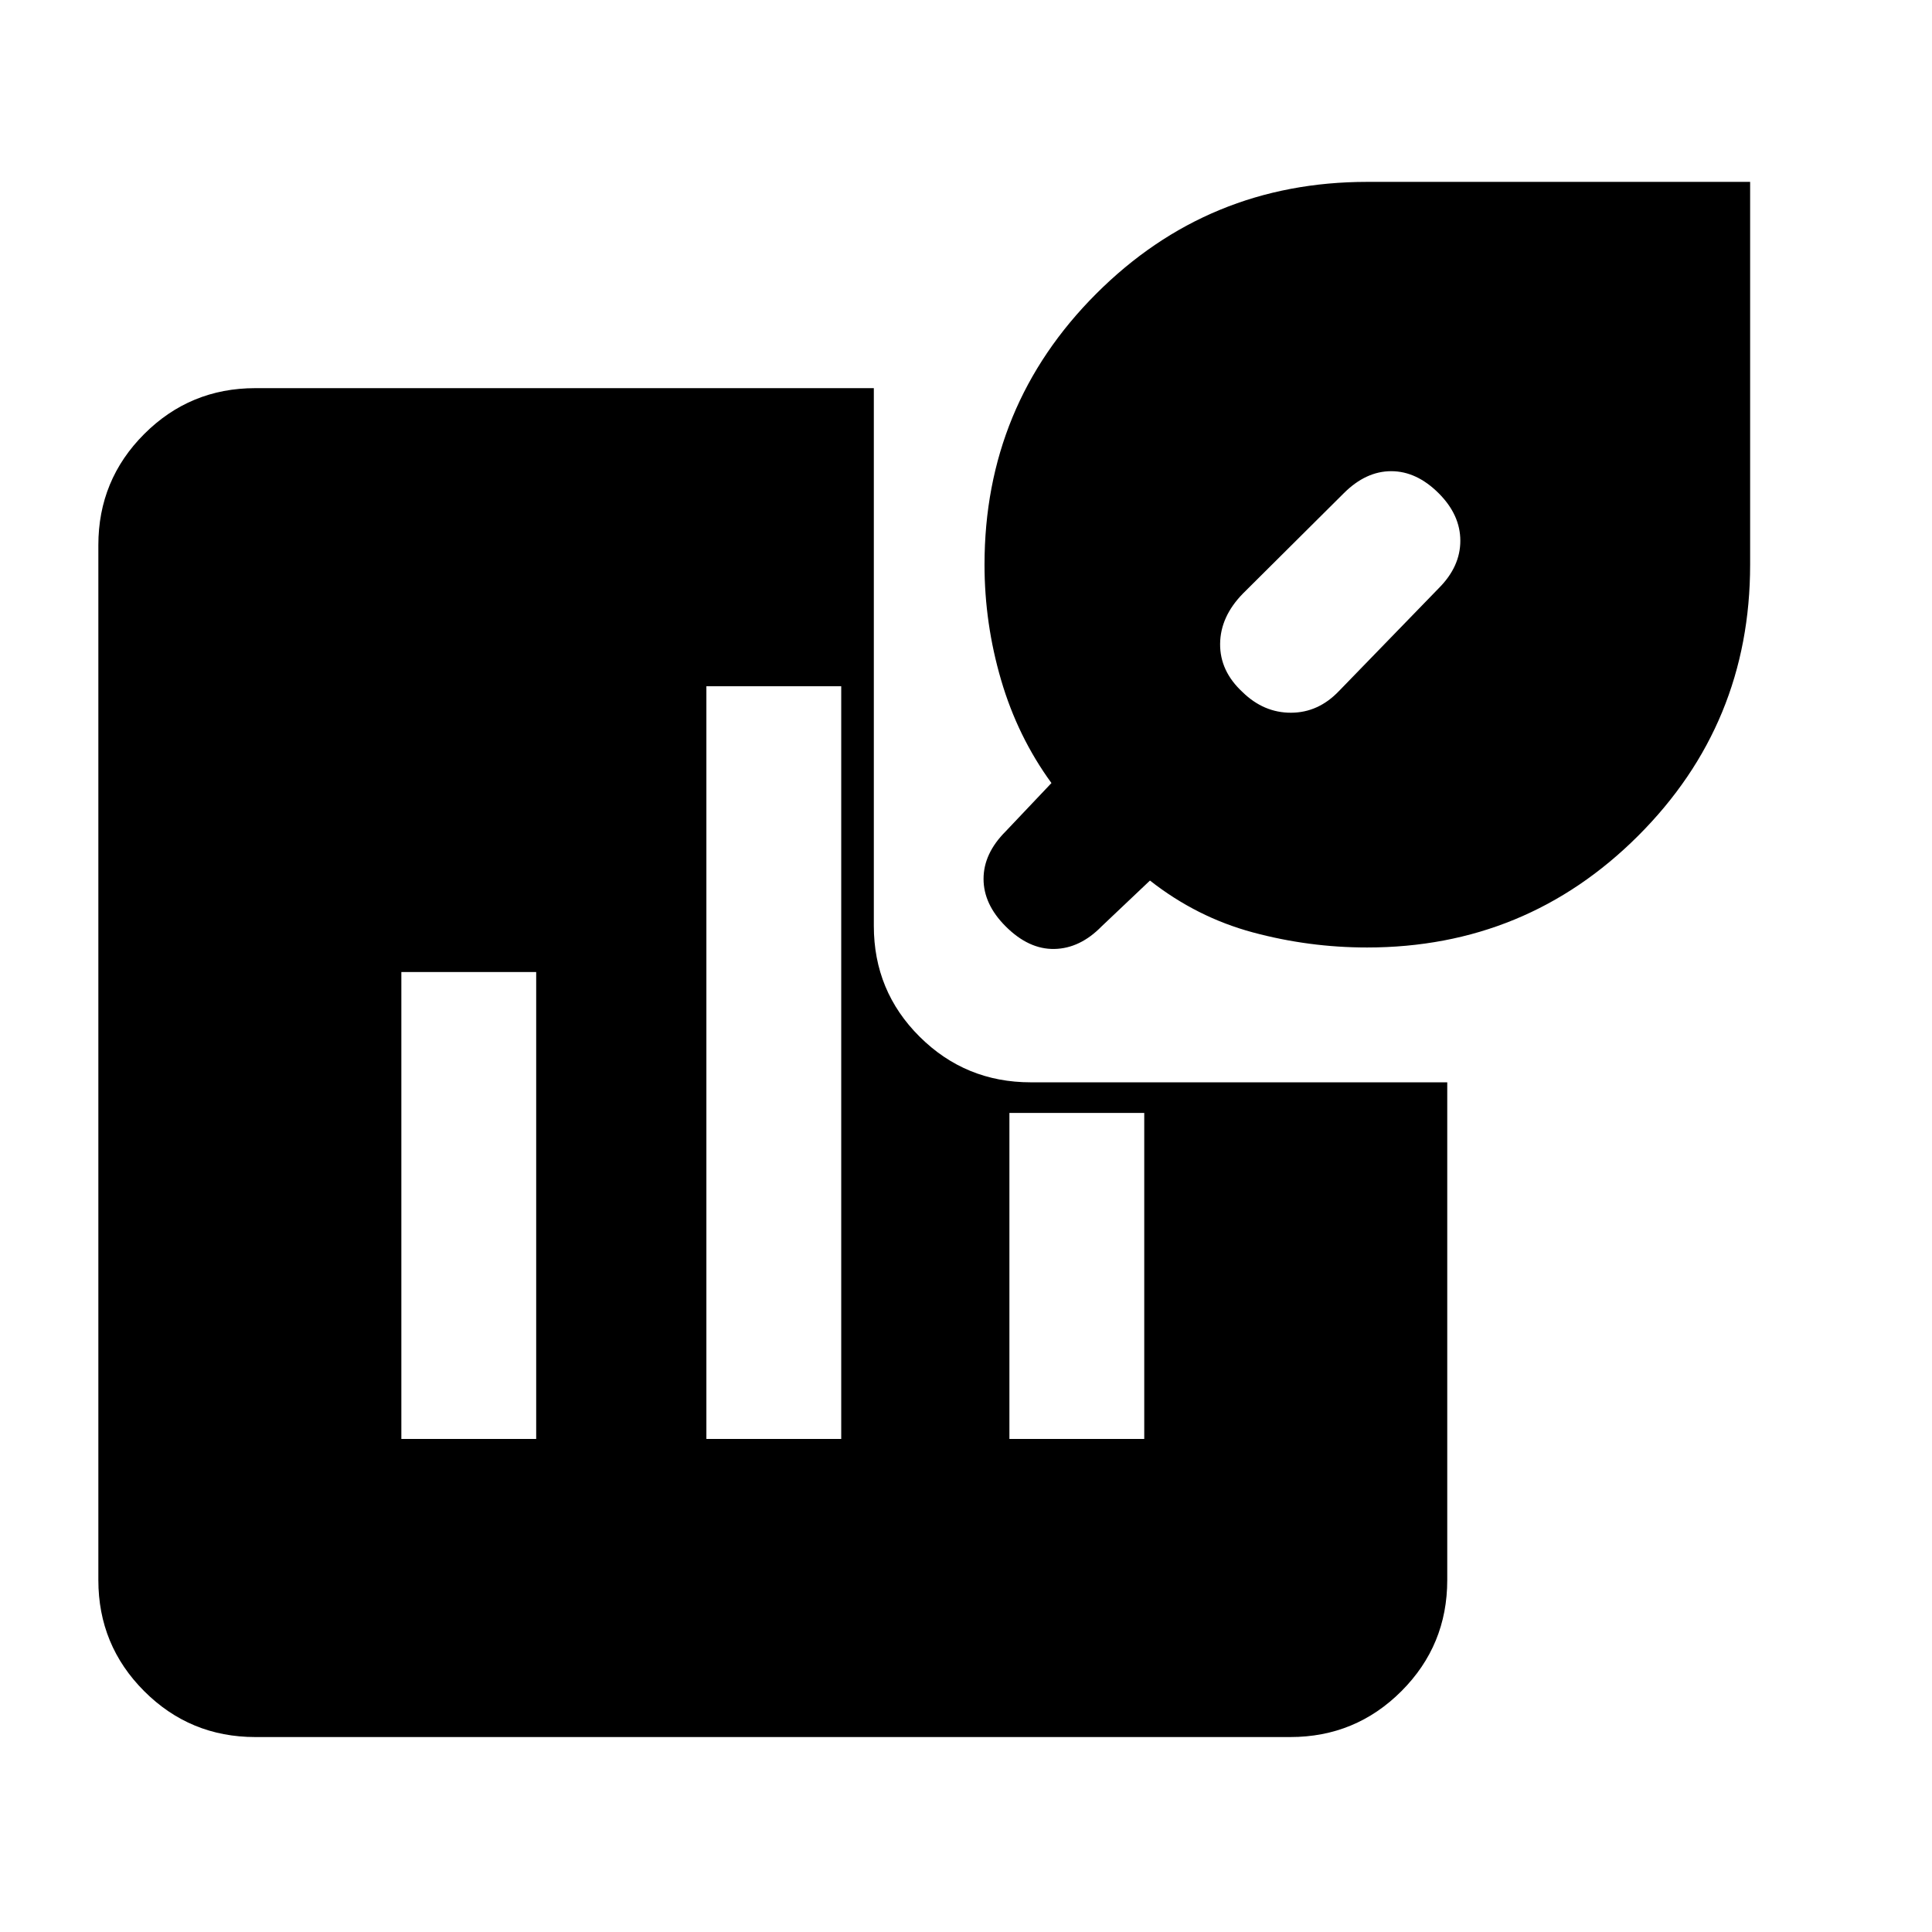 <svg xmlns="http://www.w3.org/2000/svg" height="20" viewBox="0 -960 960 960" width="20"><path d="M617.39-616.13q10.56 10.32 24.13 10.28 13.57-.04 23.81-10.78l49.56-51.07q10.74-10.73 10.74-23.59t-10.72-23.58q-11-11-23.62-11-12.62 0-23.59 10.98l-50.07 49.8q-11.24 11.48-11.36 25.02-.12 13.53 11.12 23.94ZM126.87-96.87q-32.42 0-55.21-22.79t-22.79-55.21v-514.26q0-32.42 22.79-55.21t55.21-22.79H434.2v267.21q0 32.44 22.79 55.08t55.21 22.64h206.93v247.33q0 32.42-22.79 55.21t-55.21 22.79H126.87ZM679.24-489.2q-28.83 0-56.71-7.5-27.88-7.51-51.12-25.76l-24.02 22.76q-10.74 10.98-23.48 11.23T499.7-499.7q-10.98-10.97-10.98-23.59t10.98-23.6l22.76-24.02q-16.76-23-25.01-51.17-8.25-28.16-8.25-57.33 0-79.12 55.54-134.67 55.55-55.55 134.67-55.55h190.22v190.22q0 79.12-55.6 134.67-55.6 55.54-134.79 55.54ZM199.43-245h67v-232h-67v232ZM351-245h67v-374h-67v374Zm150.57 0h67v-162h-67v162Z"/></svg>